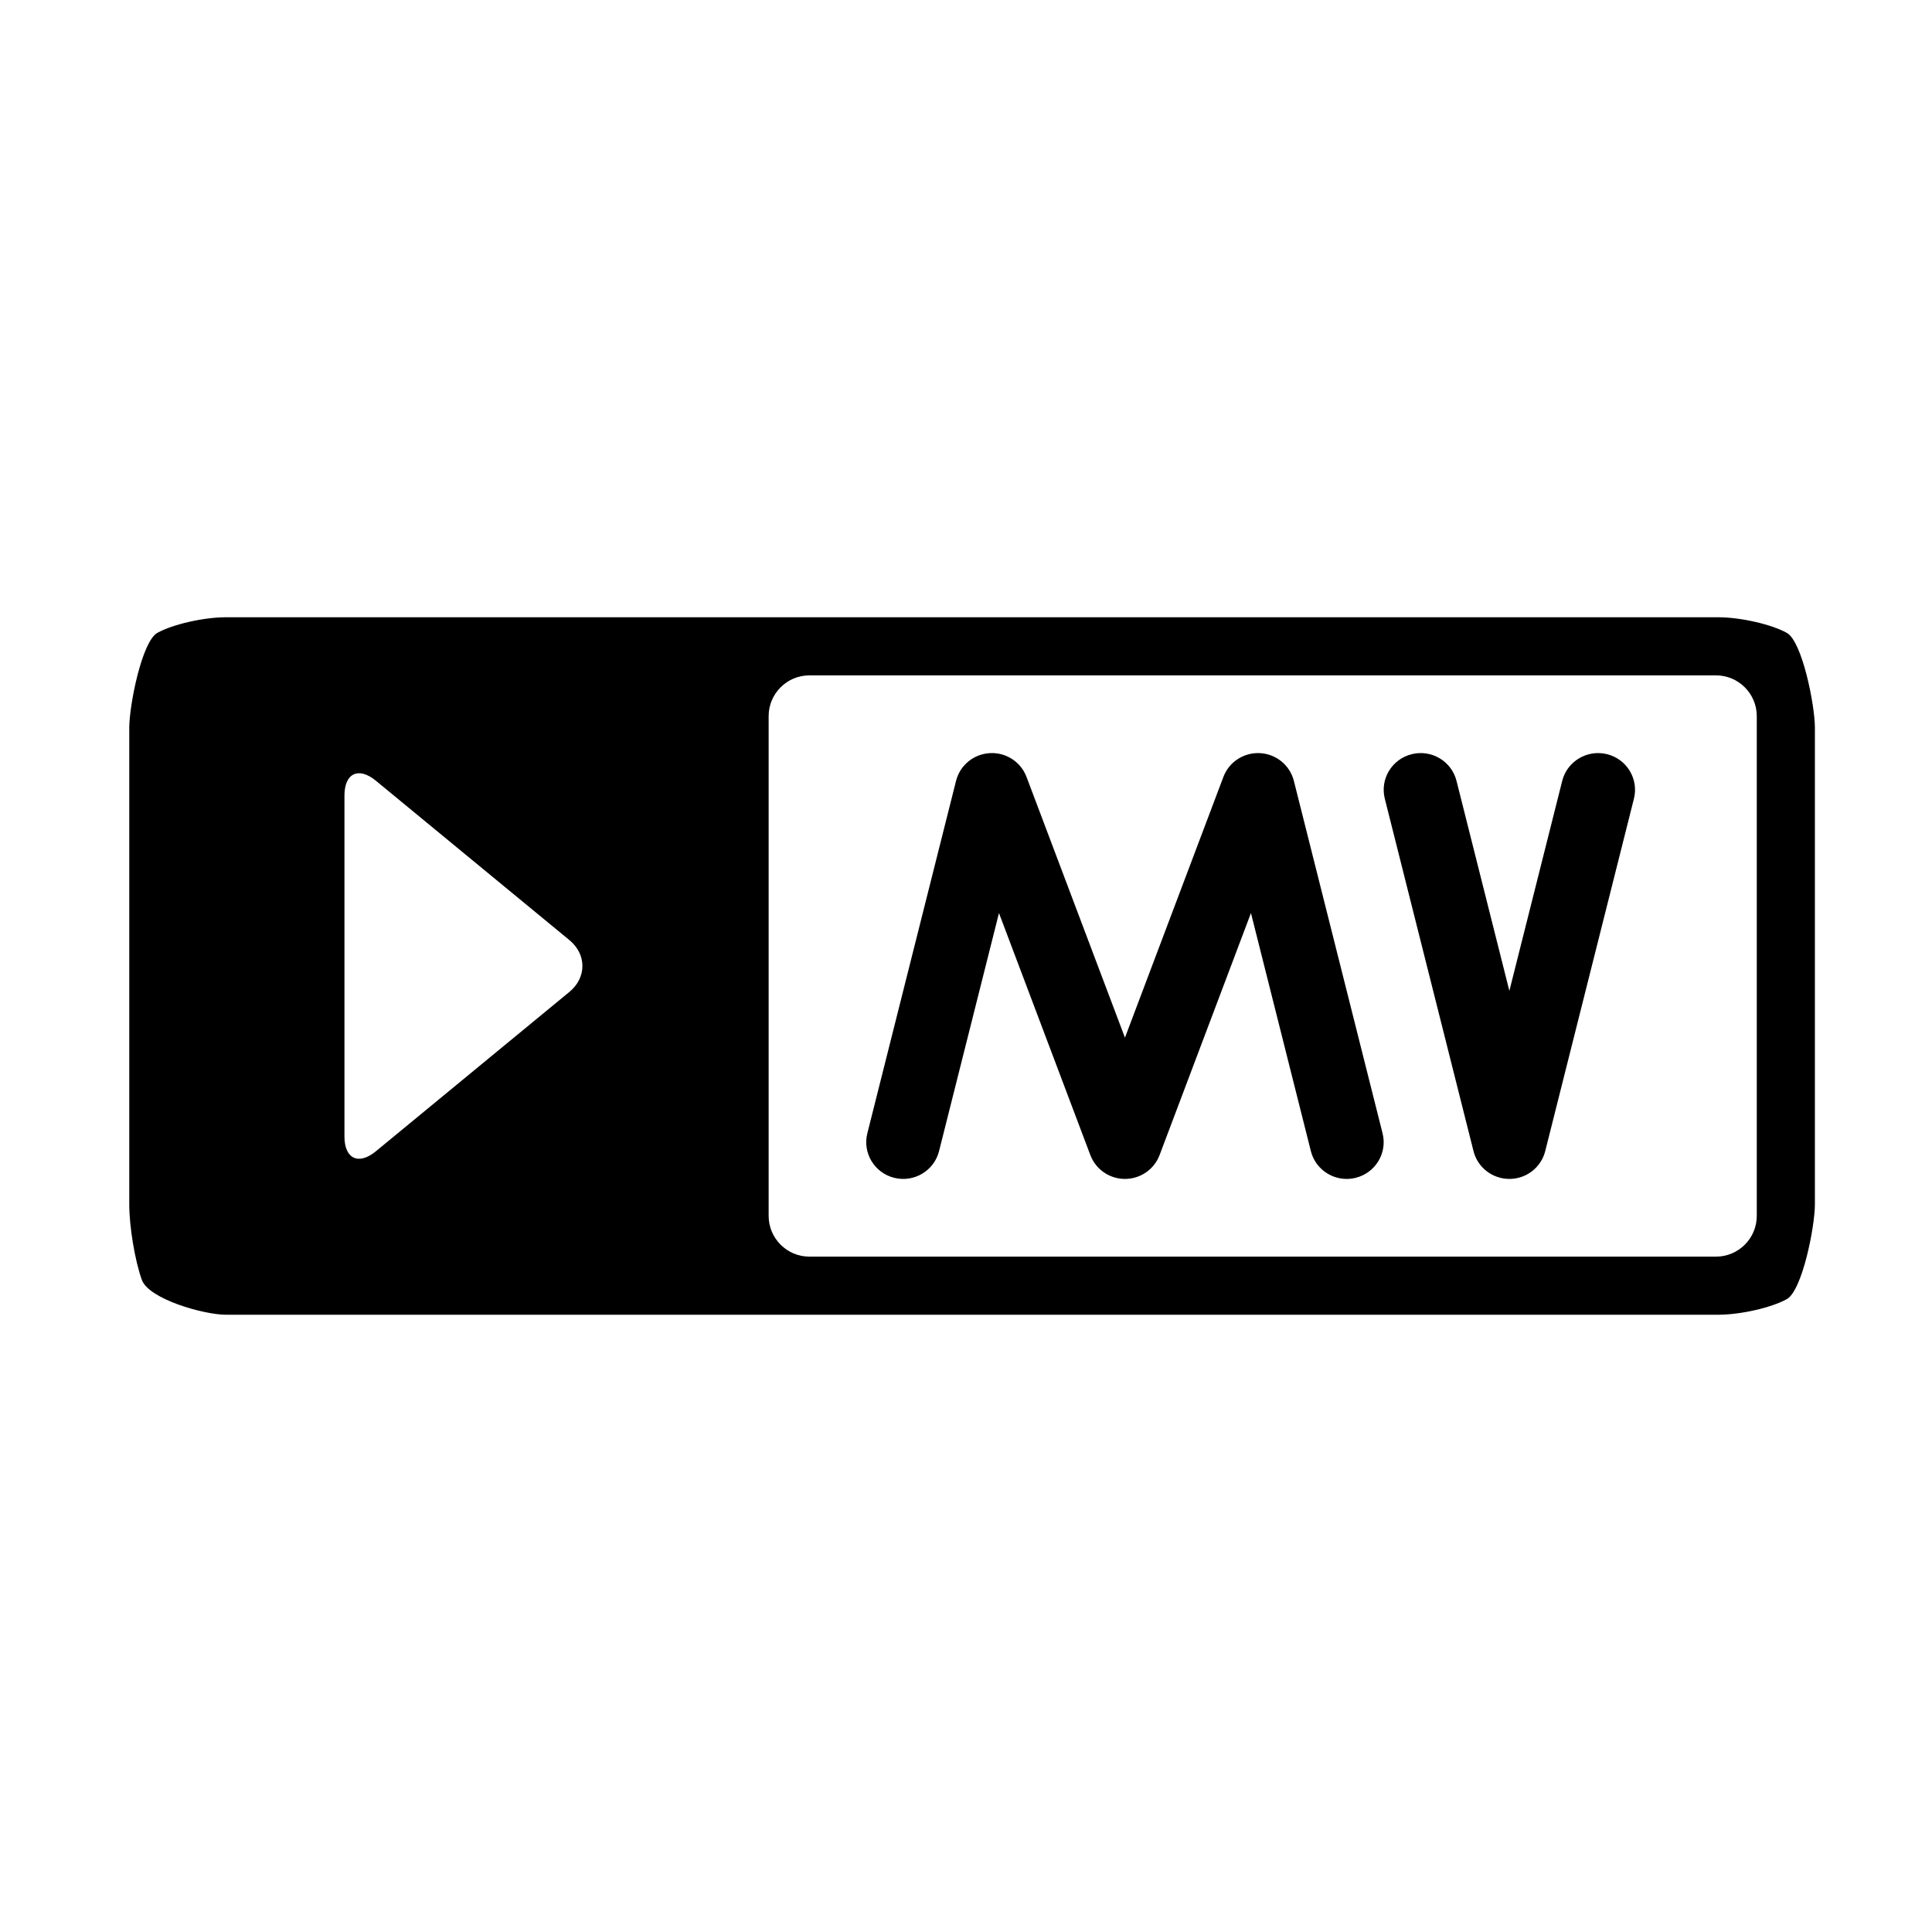 <?xml version="1.0" standalone="no"?><!DOCTYPE svg PUBLIC "-//W3C//DTD SVG 1.1//EN" "http://www.w3.org/Graphics/SVG/1.1/DTD/svg11.dtd"><svg t="1609745948502" class="icon" viewBox="0 0 1024 1024" version="1.1" xmlns="http://www.w3.org/2000/svg" p-id="1860" xmlns:xlink="http://www.w3.org/1999/xlink" width="200" height="200"><defs><style type="text/css"></style></defs><path d="M713.777 624.857c-8.779 0-16.765-5.902-18.992-14.745l-31.755-126.172L614.595 612.227c-2.866 7.595-10.177 12.625-18.343 12.625-8.166 0-15.476-5.03-18.343-12.625l-48.432-128.286L497.72 610.112c-2.622 10.426-13.252 16.766-23.756 14.158-10.497-2.607-16.876-13.169-14.255-23.595l47.015-186.792c2.08-8.263 9.332-14.223 17.891-14.706 8.541-0.507 16.442 4.618 19.456 12.592l52.18 138.21 52.18-138.21c3.011-7.974 10.885-13.069 19.456-12.592 8.564 0.483 15.812 6.443 17.891 14.706l47.015 186.792c2.625 10.426-3.758 20.987-14.255 23.595C716.947 624.666 715.347 624.857 713.777 624.857" p-id="1861"></path><path d="M799.993 624.855c-8.988 0-16.824-6.077-19.005-14.739L733.974 423.324c-2.622-10.426 3.758-20.988 14.254-23.595 10.494-2.6 21.134 3.732 23.756 14.158l28.01 111.284 28.01-111.284c2.626-10.422 13.266-16.759 23.756-14.158 10.496 2.607 16.876 13.17 14.255 23.595l-47.015 186.791C816.817 618.778 808.982 624.855 799.993 624.855" p-id="1862"></path><path d="M947.043 335.43c-8.19-4.552-24.595-8.275-36.456-8.275L119.86 327.154c-11.861 0-28.267 3.724-36.456 8.275-8.19 4.552-14.89 38.399-14.89 50.26L68.513 638.311c0 11.861 3 29.884 6.667 40.05s32.818 18.485 44.68 18.485l790.727 0c11.861 0 28.267-3.724 36.456-8.275s14.89-38.399 14.89-50.26L961.933 385.689C961.934 373.828 955.234 339.981 947.043 335.43zM199.214 610.201c-9.157 7.54-16.648 4.004-16.648-7.857L182.566 421.656c0-11.861 7.492-15.397 16.648-7.857l102.608 84.492c9.157 7.54 9.157 19.878 0 27.417L199.214 610.201zM931.127 644.472c0 11.861-9.705 21.566-21.565 21.566L428.963 666.038c-11.861 0-21.565-9.705-21.565-21.566l0-264.944c0-11.861 9.705-21.565 21.565-21.565l480.598 0c11.861 0 21.565 9.705 21.565 21.565L931.126 644.472z" p-id="1863"></path></svg>